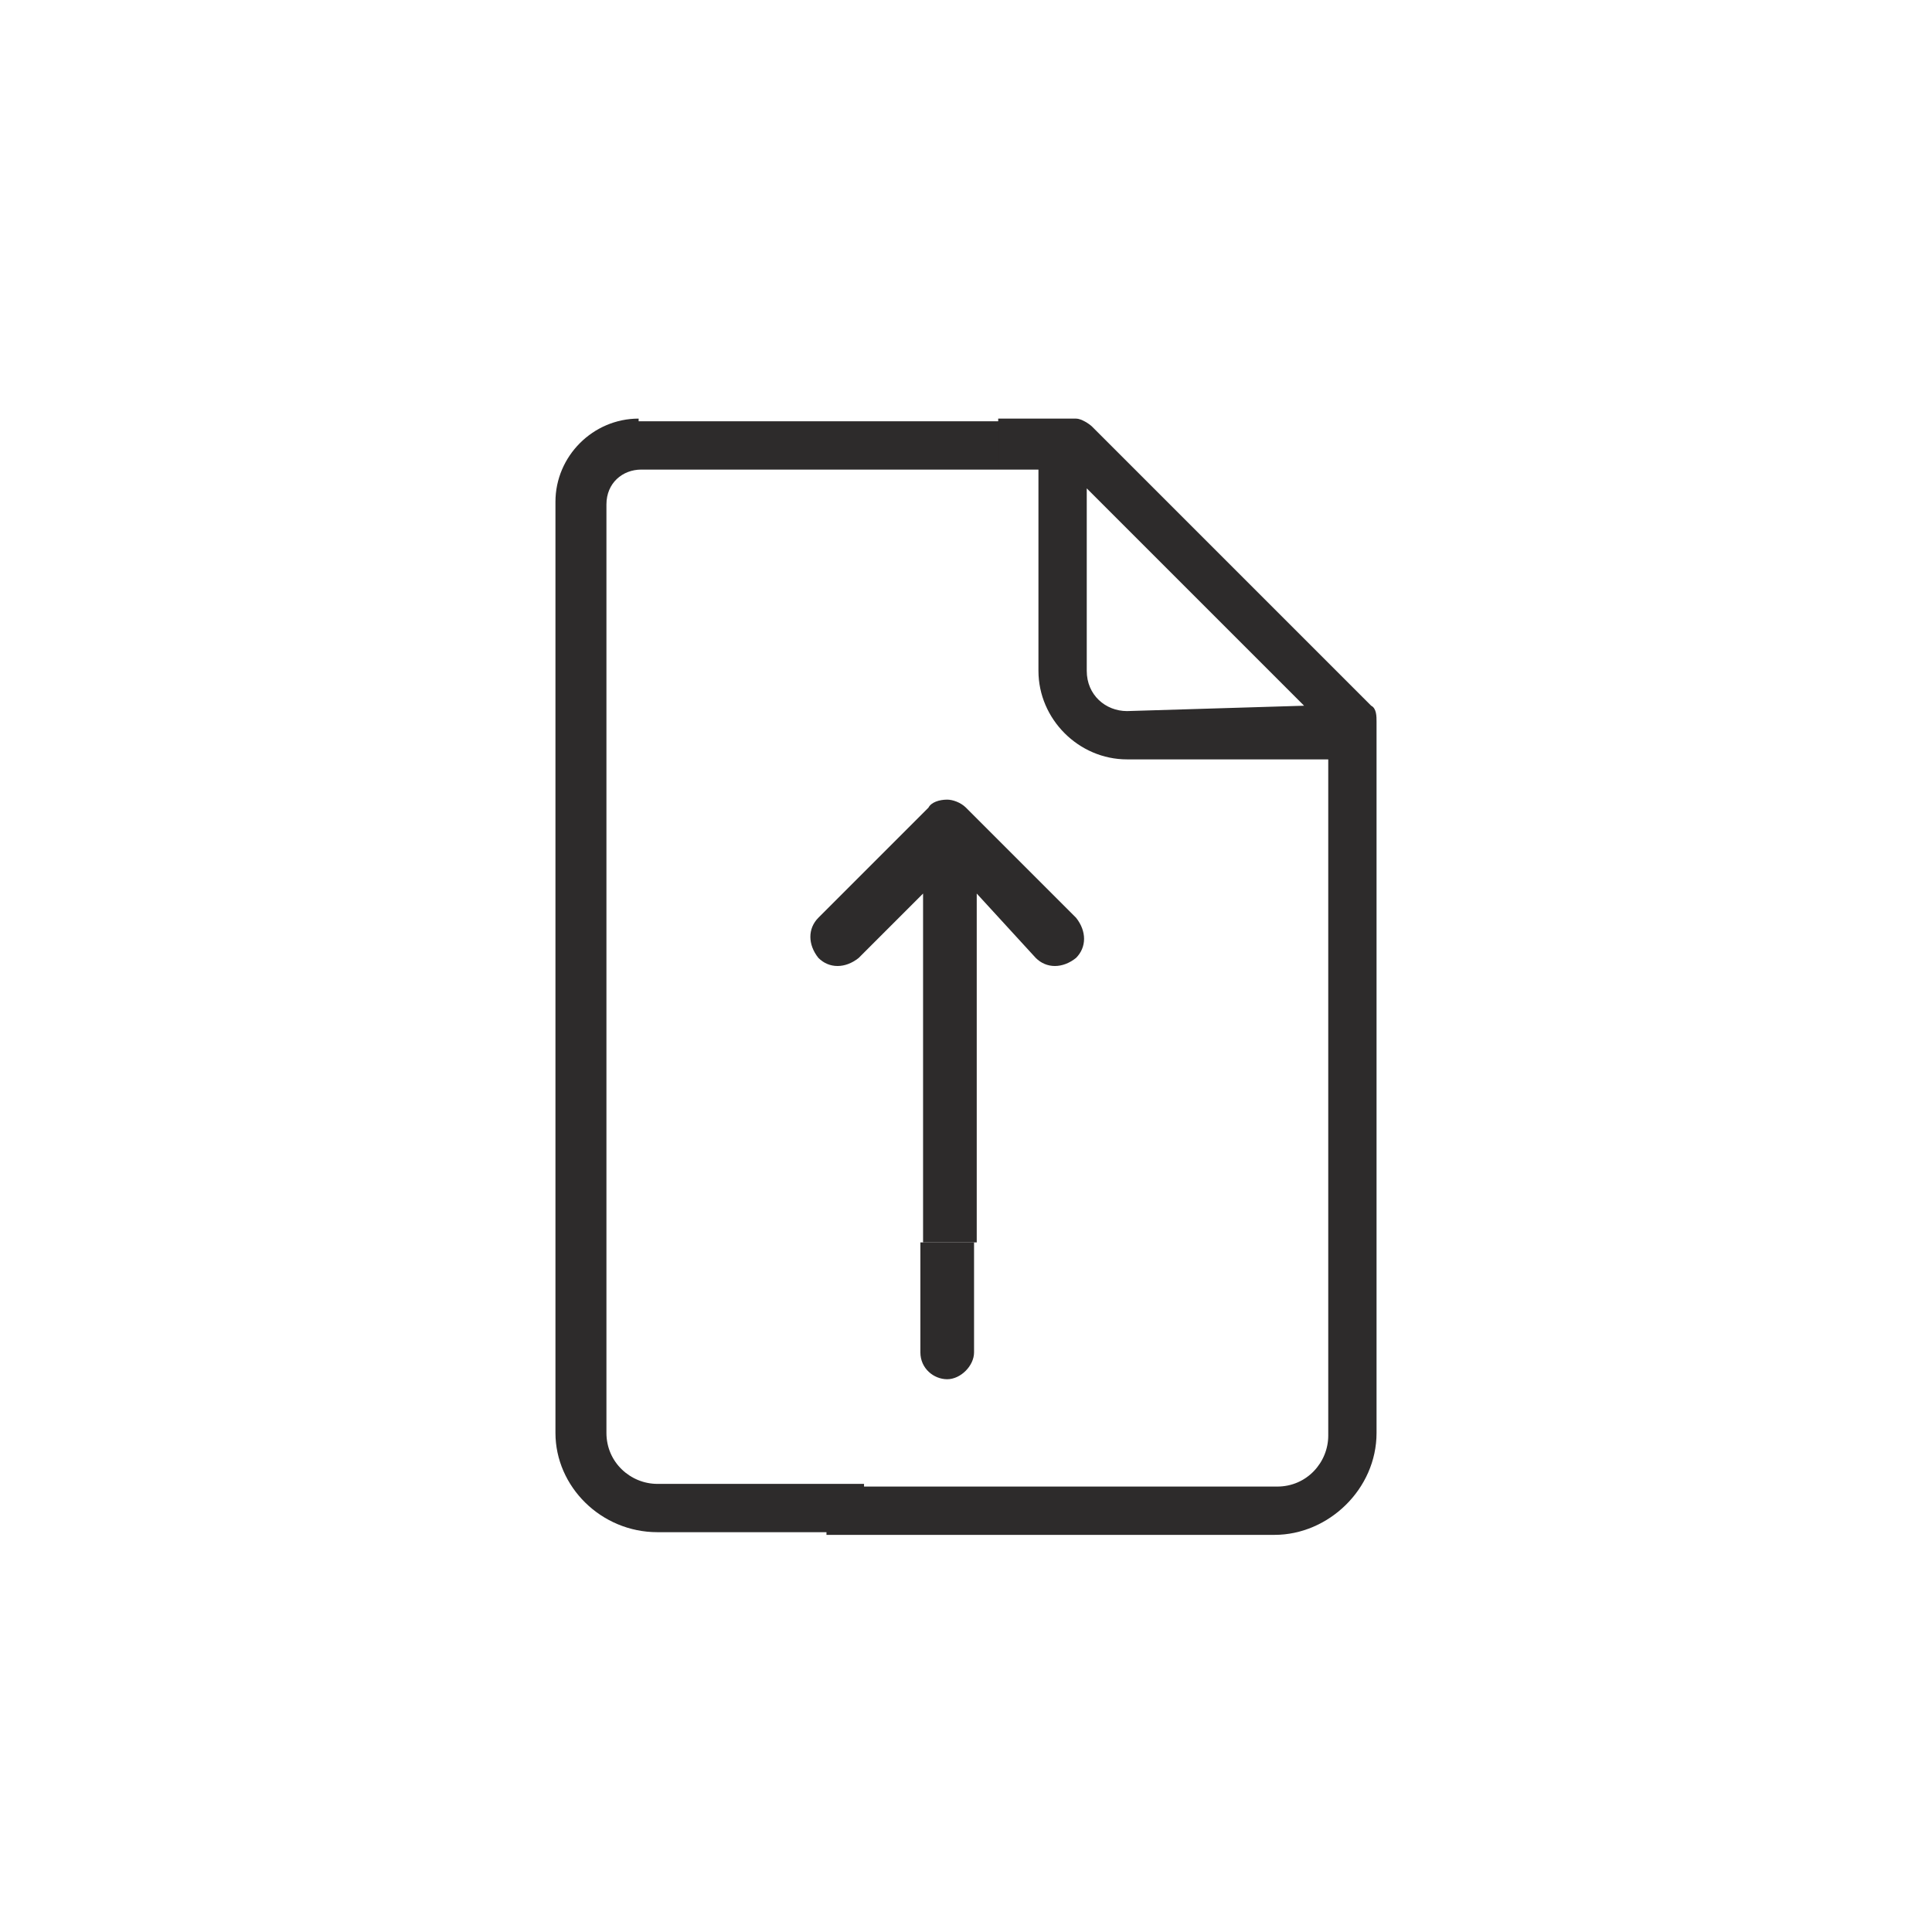 <?xml version="1.0" encoding="utf-8"?>
<!-- Generator: Adobe Illustrator 23.1.1, SVG Export Plug-In . SVG Version: 6.00 Build 0)  -->
<svg version="1.1" id="Layer_1" xmlns="http://www.w3.org/2000/svg" xmlns:xlink="http://www.w3.org/1999/xlink" x="0px" y="0px"
	 viewBox="0 0 72 72" style="enable-background:new 0 0 72 72;" xml:space="preserve">
<style type="text/css">
	.st0{fill:#2D2B2B;}
	.st1{fill:none;}
</style>
<g>
	<path class="st0" d="M38.6,35.7c0.4,0.4,1,0.4,1.5,0c0.4-0.4,0.4-1,0-1.5L36,30.1c-0.2-0.2-0.5-0.3-0.7-0.3c-0.3,0-0.6,0.1-0.7,0.3
		l-4.1,4.1c-0.4,0.4-0.4,1,0,1.5c0.4,0.4,1,0.4,1.5,0l2.4-2.4v13h2v-13L38.6,35.7z"/>
	<path class="st0" d="M34.3,50.4c0,0.6,0.5,1,1,1s1-0.5,1-1v-4.1h-2L34.3,50.4L34.3,50.4z"/>
</g>
<g>
	<path class="st1" d="M40.5,25c0,0.8,0.6,1.5,1.5,1.5h6.7l-8.1-8.1V25z"/>
	<path class="st0" d="M23.8,15.6c-1.7,0-3.1,1.4-3.1,3.1v34.7c0,2,1.7,3.7,3.8,3.7h7.7v-1.8h-7.7c-1,0-1.9-0.8-1.9-1.9V18.8
		c0-0.8,0.6-1.3,1.3-1.3h15.3v-1.8H23.8z"/>
	<path class="st0" d="M51.1,26.3L40.7,15.9c-0.1-0.1-0.4-0.3-0.6-0.3h-0.3c-0.1,0-0.1,0-0.3,0c-0.1,0-0.1,0-0.1,0h-2.2v1.8h1.5V25
		c0,1.8,1.5,3.3,3.3,3.3h7.5v25.2c0,1-0.8,1.9-1.9,1.9H30.8v1.8h16.7c2,0,3.8-1.7,3.8-3.8V27.5c0-0.1,0-0.3,0-0.3v-0.3
		C51.3,26.7,51.3,26.4,51.1,26.3z M42,26.5c-0.8,0-1.5-0.6-1.5-1.5v-6.8l8.1,8.1L42,26.5L42,26.5z"/>
</g>
</svg>
